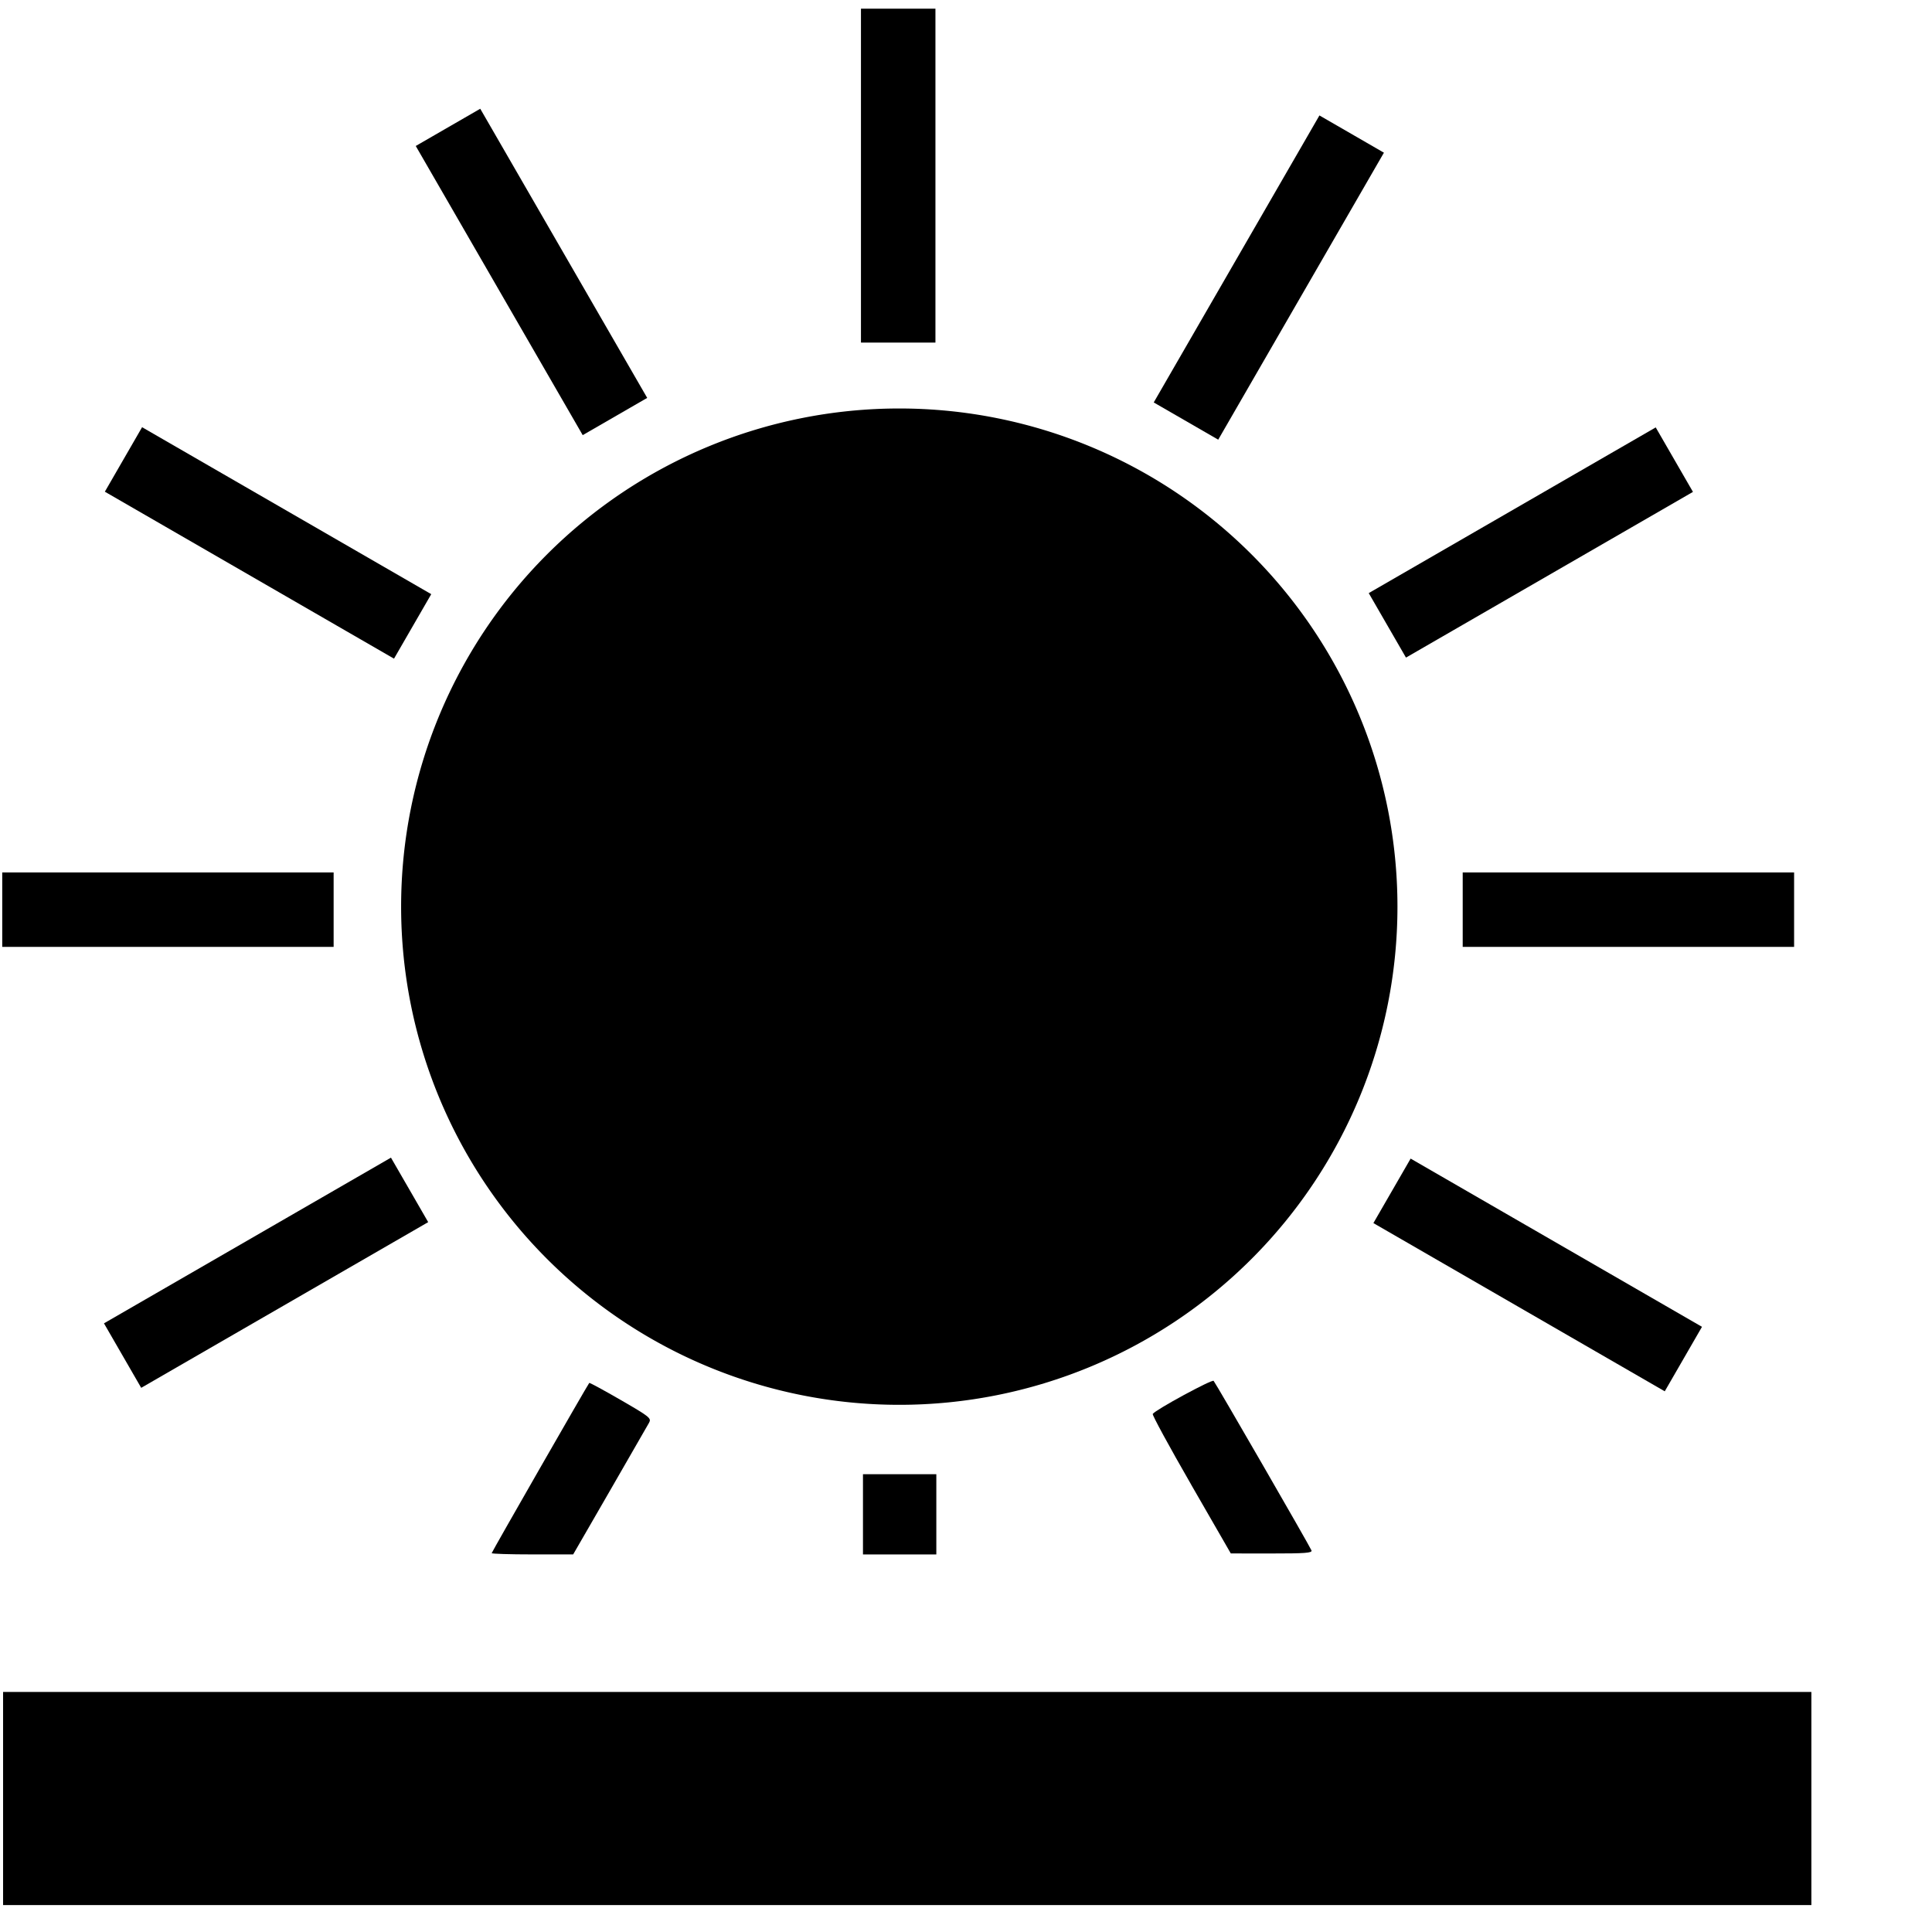 <?xml version="1.0" encoding="UTF-8" standalone="no"?>
<!-- Created with Inkscape (http://www.inkscape.org/) -->

<svg
   xmlns:dc="http://purl.org/dc/elements/1.1/"
   xmlns:cc="http://creativecommons.org/ns#"
   xmlns:rdf="http://www.w3.org/1999/02/22-rdf-syntax-ns#"
   xmlns:svg="http://www.w3.org/2000/svg"
   xmlns="http://www.w3.org/2000/svg"
   xmlns:xlink="http://www.w3.org/1999/xlink"
   xmlns:sodipodi="http://sodipodi.sourceforge.net/DTD/sodipodi-0.dtd"
   xmlns:inkscape="http://www.inkscape.org/namespaces/inkscape"
   width="64px"
   height="64px"
   id="wb_evening"
   sodipodi:version="0.32"
   inkscape:version="0.48.5 r10040"
   sodipodi:docname="wb_evening.svg"
   inkscape:output_extension="org.inkscape.output.svg.inkscape"
   version="1.1">
  <defs
     id="defs3003">
    <marker
       inkscape:stockid="Arrow1Lstart"
       orient="auto"
       refY="0.0"
       refX="0.0"
       id="Arrow1Lstart"
       style="overflow:visible">
      <path
         id="path3775"
         d="M 0.0,0.0 L 5.0,-5.0 L -12.5,0.0 L 5.0,5.0 L 0.0,0.0 z "
         style="fill-rule:evenodd;stroke:#000000;stroke-width:1.0pt;marker-start:none"
         transform="scale(0.8) translate(12.5,0)" />
    </marker>
    <marker
       inkscape:stockid="Arrow2Mend"
       orient="auto"
       refY="0.0"
       refX="0.0"
       id="Arrow2Mend"
       style="overflow:visible;">
      <path
         id="path3802"
         style="font-size:12.0;fill-rule:evenodd;stroke-width:0.625;stroke-linejoin:round;"
         d="M 8.719,4.034 L -2.207,0.016 L 8.719,-4.002 C 6.973,-1.63 6.983,1.616 8.719,4.034 z "
         transform="scale(0.6) rotate(180) translate(0,0)" />
    </marker>
    <marker
       inkscape:stockid="Arrow2Send"
       orient="auto"
       refY="0.0"
       refX="0.0"
       id="Arrow2Send"
       style="overflow:visible;">
      <path
         id="path3808"
         style="font-size:12.0;fill-rule:evenodd;stroke-width:0.625;stroke-linejoin:round;"
         d="M 8.719,4.034 L -2.207,0.016 L 8.719,-4.002 C 6.973,-1.63 6.983,1.616 8.719,4.034 z "
         transform="scale(0.3) rotate(180) translate(-2.3,0)" />
    </marker>
    <marker
       inkscape:stockid="Arrow2Lend"
       orient="auto"
       refY="0.0"
       refX="0.0"
       id="Arrow2Lend"
       style="overflow:visible;">
      <path
         id="path3796"
         style="font-size:12.0;fill-rule:evenodd;stroke-width:0.625;stroke-linejoin:round;"
         d="M 8.719,4.034 L -2.207,0.016 L 8.719,-4.002 C 6.973,-1.63 6.983,1.616 8.719,4.034 z "
         transform="scale(1.1) rotate(180) translate(1,0)" />
    </marker>
    <marker
       inkscape:stockid="CurveOut"
       orient="auto"
       refY="0.0"
       refX="0.0"
       id="CurveOut"
       style="overflow:visible">
      <path
         id="path3963"
         d="M -5.413,-5.046 C -2.653,-5.046 -0.413,-2.806 -0.413,-0.046 C -0.413,2.714 -2.653,4.954 -5.413,4.954"
         style="fill:none;fill-rule:evenodd;stroke:#000000;stroke-width:1.0pt;marker-start:none;marker-end:none"
         transform="scale(0.6)" />
    </marker>
    <marker
       inkscape:stockid="Arrow1Mend"
       orient="auto"
       refY="0.0"
       refX="0.0"
       id="Arrow1Mend"
       style="overflow:visible;">
      <path
         id="path3784"
         d="M 0.0,0.0 L 5.0,-5.0 L -12.5,0.0 L 5.0,5.0 L 0.0,0.0 z "
         style="fill-rule:evenodd;stroke:#000000;stroke-width:1.0pt;marker-start:none;"
         transform="scale(0.4) rotate(180) translate(10,0)" />
    </marker>
    <marker
       inkscape:stockid="Arrow1Lend"
       orient="auto"
       refY="0.0"
       refX="0.0"
       id="Arrow1Lend"
       style="overflow:visible;">
      <path
         id="path3778"
         d="M 0.0,0.0 L 5.0,-5.0 L -12.5,0.0 L 5.0,5.0 L 0.0,0.0 z "
         style="fill-rule:evenodd;stroke:#000000;stroke-width:1.0pt;marker-start:none;"
         transform="scale(0.8) rotate(180) translate(12.5,0)" />
    </marker>
    <linearGradient
       id="linearGradient4941">
      <stop
         style="stop-color:#000000;stop-opacity:1;"
         offset="0"
         id="stop4943" />
      <stop
         id="stop4945"
         offset="0.446"
         style="stop-color:#000000;stop-opacity:0.498;" />
      <stop
         style="stop-color:#000000;stop-opacity:0.247;"
         offset="0.696"
         id="stop4947" />
      <stop
         style="stop-color:#000000;stop-opacity:0;"
         offset="1"
         id="stop4949" />
    </linearGradient>
    <linearGradient
       id="linearGradient3364">
      <stop
         id="stop3366"
         offset="0"
         style="stop-color:#000000;stop-opacity:1;" />
      <stop
         style="stop-color:#000000;stop-opacity:0.498;"
         offset="0.5"
         id="stop4915" />
      <stop
         id="stop4917"
         offset="0.75"
         style="stop-color:#000000;stop-opacity:0.247;" />
      <stop
         id="stop3368"
         offset="1"
         style="stop-color:#000000;stop-opacity:0;" />
    </linearGradient>
    <linearGradient
       inkscape:collect="always"
       id="linearGradient3348">
      <stop
         style="stop-color:#000000;stop-opacity:1;"
         offset="0"
         id="stop3350" />
      <stop
         style="stop-color:#000000;stop-opacity:0;"
         offset="1"
         id="stop3352" />
    </linearGradient>
    <inkscape:perspective
       sodipodi:type="inkscape:persp3d"
       inkscape:vp_x="0 : 32 : 1"
       inkscape:vp_y="0 : 1000 : 0"
       inkscape:vp_z="64 : 32 : 1"
       inkscape:persp3d-origin="32 : 21.333333 : 1"
       id="perspective2391" />
    <radialGradient
       inkscape:collect="always"
       xlink:href="#linearGradient3348"
       id="radialGradient4937"
       gradientUnits="userSpaceOnUse"
       gradientTransform="matrix(-1.9133175e-4,0.214,-0.24,-2.3611465e-4,67.402,44.508)"
       cx="38.445"
       cy="63.422"
       fx="38.444"
       fy="63.422"
       r="12.921" />
    <radialGradient
       inkscape:collect="always"
       xlink:href="#linearGradient4941"
       id="radialGradient4939"
       cx="54.779"
       cy="58.819"
       fx="54.779"
       fy="58.819"
       r="1.786"
       gradientTransform="matrix(-1.3867106e-3,1.549,-1.736,-1.7096801e-3,154.368,-32.034)"
       gradientUnits="userSpaceOnUse" />
    <radialGradient
       inkscape:collect="always"
       xlink:href="#linearGradient4941"
       id="radialGradient5001"
       gradientUnits="userSpaceOnUse"
       gradientTransform="matrix(-1.2738956e-3,1.503,-1.595,-1.6586262e-3,125.384,-21.629)"
       cx="54.779"
       cy="58.819"
       fx="54.779"
       fy="58.819"
       r="1.786" />
    <radialGradient
       inkscape:collect="always"
       xlink:href="#linearGradient3348"
       id="radialGradient5003"
       gradientUnits="userSpaceOnUse"
       gradientTransform="matrix(-1.7576606e-4,0.208,-0.22,-2.2906387e-4,45.493,52.627)"
       cx="38.445"
       cy="63.422"
       fx="38.444"
       fy="63.422"
       r="12.921" />
  </defs>
  <sodipodi:namedview
     id="base"
     pagecolor="#ffffff"
     bordercolor="#666666"
     borderopacity="1.0"
     inkscape:pageopacity="0.0"
     inkscape:pageshadow="2"
     inkscape:zoom="13.171429"
     inkscape:cx="15.582017"
     inkscape:cy="21.60946"
     inkscape:current-layer="layer1"
     showgrid="true"
     inkscape:document-units="px"
     inkscape:grid-bbox="true"
     inkscape:window-width="1680"
     inkscape:window-height="1003"
     inkscape:window-x="-3"
     inkscape:window-y="24"
     showguides="true"
     inkscape:snap-global="false"
     inkscape:window-maximized="1">
    <inkscape:grid
       type="xygrid"
       id="grid2393"
       visible="true"
       enabled="true"
       empspacing="2" />
  </sodipodi:namedview>
  <g
     id="layer1"
     inkscape:label="Layer 1"
     inkscape:groupmode="layer">
    <path
       style="fill:#000000;fill-opacity:1;fill-rule:nonzero;stroke:none;stroke-width:0.076;stroke-miterlimit:4;stroke-opacity:1;stroke-dasharray:none"
       d="m 28.587,50.164 0,-1.329 1.215,0 1.215,0 0,1.329 0,1.329 -1.215,0 -1.215,0 0,-1.329 z"
       id="path3844"
       inkscape:connector-curvature="0" />
    <path
       style="fill:#000000;fill-opacity:1;fill-rule:nonzero;stroke:none;stroke-width:0.076;stroke-miterlimit:4;stroke-opacity:1;stroke-dasharray:none"
       d="m 39.46,49.181 c -0.722,-1.253 -1.295,-2.307 -1.274,-2.342 0.083,-0.134 1.963,-1.155 2.017,-1.096 0.072,0.08 3.19,5.482 3.242,5.618 0.031,0.082 -0.22,0.101 -1.317,0.1 l -1.356,-0.001 -1.313,-2.279 z"
       id="path3846"
       inkscape:connector-curvature="0" />
    <path
       style="fill:#000000;fill-opacity:1;fill-rule:nonzero;stroke:none;stroke-width:0.076;stroke-miterlimit:4;stroke-opacity:1;stroke-dasharray:none"
       d="m 16.288,51.45 c 0,-0.034 3.159,-5.545 3.232,-5.639 0.011,-0.014 0.481,0.241 1.045,0.567 0.961,0.556 1.019,0.603 0.936,0.752 -0.049,0.088 -0.634,1.105 -1.301,2.261 l -1.213,2.101 -1.349,0 c -0.742,0 -1.349,-0.019 -1.349,-0.042 z"
       id="path3842"
       inkscape:connector-curvature="0" />
    <path
       sodipodi:type="arc"
       style="fill:#000000;fill-opacity:1;fill-rule:evenodd;stroke:#000000;stroke-width:1;stroke-linecap:butt;stroke-linejoin:miter;stroke-miterlimit:4;stroke-opacity:1;stroke-dasharray:none"
       id="path3269"
       sodipodi:cx="29"
       sodipodi:cy="29"
       sodipodi:rx="17"
       sodipodi:ry="17"
       d="m 46,29 a 17,17 0 1 1 -34,0 17,17 0 1 1 34,0 z"
       transform="matrix(0.943,0,0,0.943,2.443,2.687)" />
    <rect
       style="fill:#000000;fill-opacity:1;stroke:#000000;stroke-width:0.971;stroke-miterlimit:4;stroke-opacity:1;stroke-dasharray:none"
       id="rect4085-5-4"
       width="1.496"
       height="10.09"
       x="29.006"
       y="0.773" />
    <rect
       style="fill:#000000;fill-opacity:1;stroke:#000000;stroke-width:0.968;stroke-miterlimit:4;stroke-opacity:1;stroke-dasharray:none"
       id="rect4085-5-4-4"
       width="1.499"
       height="10.01"
       x="29.384"
       y="-58.948"
       transform="matrix(0,1,-1,0,0,0)" />
    <rect
       style="fill:#000000;fill-opacity:1;stroke:#000000;stroke-width:0.968;stroke-miterlimit:4;stroke-opacity:1;stroke-dasharray:none"
       id="rect4085-5-4-4-6"
       width="1.499"
       height="10.01"
       x="29.384"
       y="-10.568"
       transform="matrix(0,1,-1,0,0,0)" />
    <rect
       style="fill:#000000;fill-opacity:1;stroke:#000000;stroke-width:0.971;stroke-miterlimit:4;stroke-opacity:1;stroke-dasharray:none"
       id="rect4085-5-4-6"
       width="1.496"
       height="10.09"
       x="9.995"
       y="11.56"
       transform="matrix(0.866,-0.5,0.5,0.866,0,0)" />
    <rect
       style="fill:#000000;fill-opacity:1;stroke:#000000;stroke-width:0.968;stroke-miterlimit:4;stroke-opacity:1;stroke-dasharray:none"
       id="rect4085-5-4-4-9"
       width="1.499"
       height="10.01"
       x="40.171"
       y="-39.937"
       transform="matrix(0.5,0.866,-0.866,0.5,0,0)" />
    <rect
       style="fill:#000000;fill-opacity:1;stroke:#000000;stroke-width:0.968;stroke-miterlimit:4;stroke-opacity:1;stroke-dasharray:none"
       id="rect4085-5-4-4-6-2"
       width="1.499"
       height="10.01"
       x="40.171"
       y="8.443"
       transform="matrix(0.5,0.866,-0.866,0.5,0,0)" />
    <rect
       style="fill:#000000;fill-opacity:1;stroke:#000000;stroke-width:0.974;stroke-miterlimit:4;stroke-opacity:1;stroke-dasharray:none"
       id="rect4085-5-1"
       width="1.493"
       height="10.171"
       x="-11.853"
       y="60.147"
       transform="matrix(0.5,-0.866,0.866,0.5,0,0)" />
    <rect
       style="fill:#000000;fill-opacity:1;stroke:#000000;stroke-width:0.971;stroke-miterlimit:4;stroke-opacity:1;stroke-dasharray:none"
       id="rect4085-5-4-7"
       width="1.496"
       height="10.09"
       x="-11.884"
       y="11.638"
       transform="matrix(0.5,-0.866,0.866,0.5,0,0)" />
    <rect
       style="fill:#000000;fill-opacity:1;stroke:#000000;stroke-width:0.968;stroke-miterlimit:4;stroke-opacity:1;stroke-dasharray:none"
       id="rect4085-5-4-4-62"
       width="1.499"
       height="10.01"
       x="40.249"
       y="-18.059"
       transform="matrix(0.866,0.5,-0.5,0.866,0,0)" />
    <path
       style="fill:#000000;fill-opacity:1;fill-rule:nonzero;stroke:none"
       d="m 0.102,59.578 0,-3.53 29.951,0 29.951,0 0,3.53 0,3.53 -29.951,0 -29.951,0 0,-3.53 z"
       id="path3848"
       inkscape:connector-curvature="0" />
  </g>
</svg>
